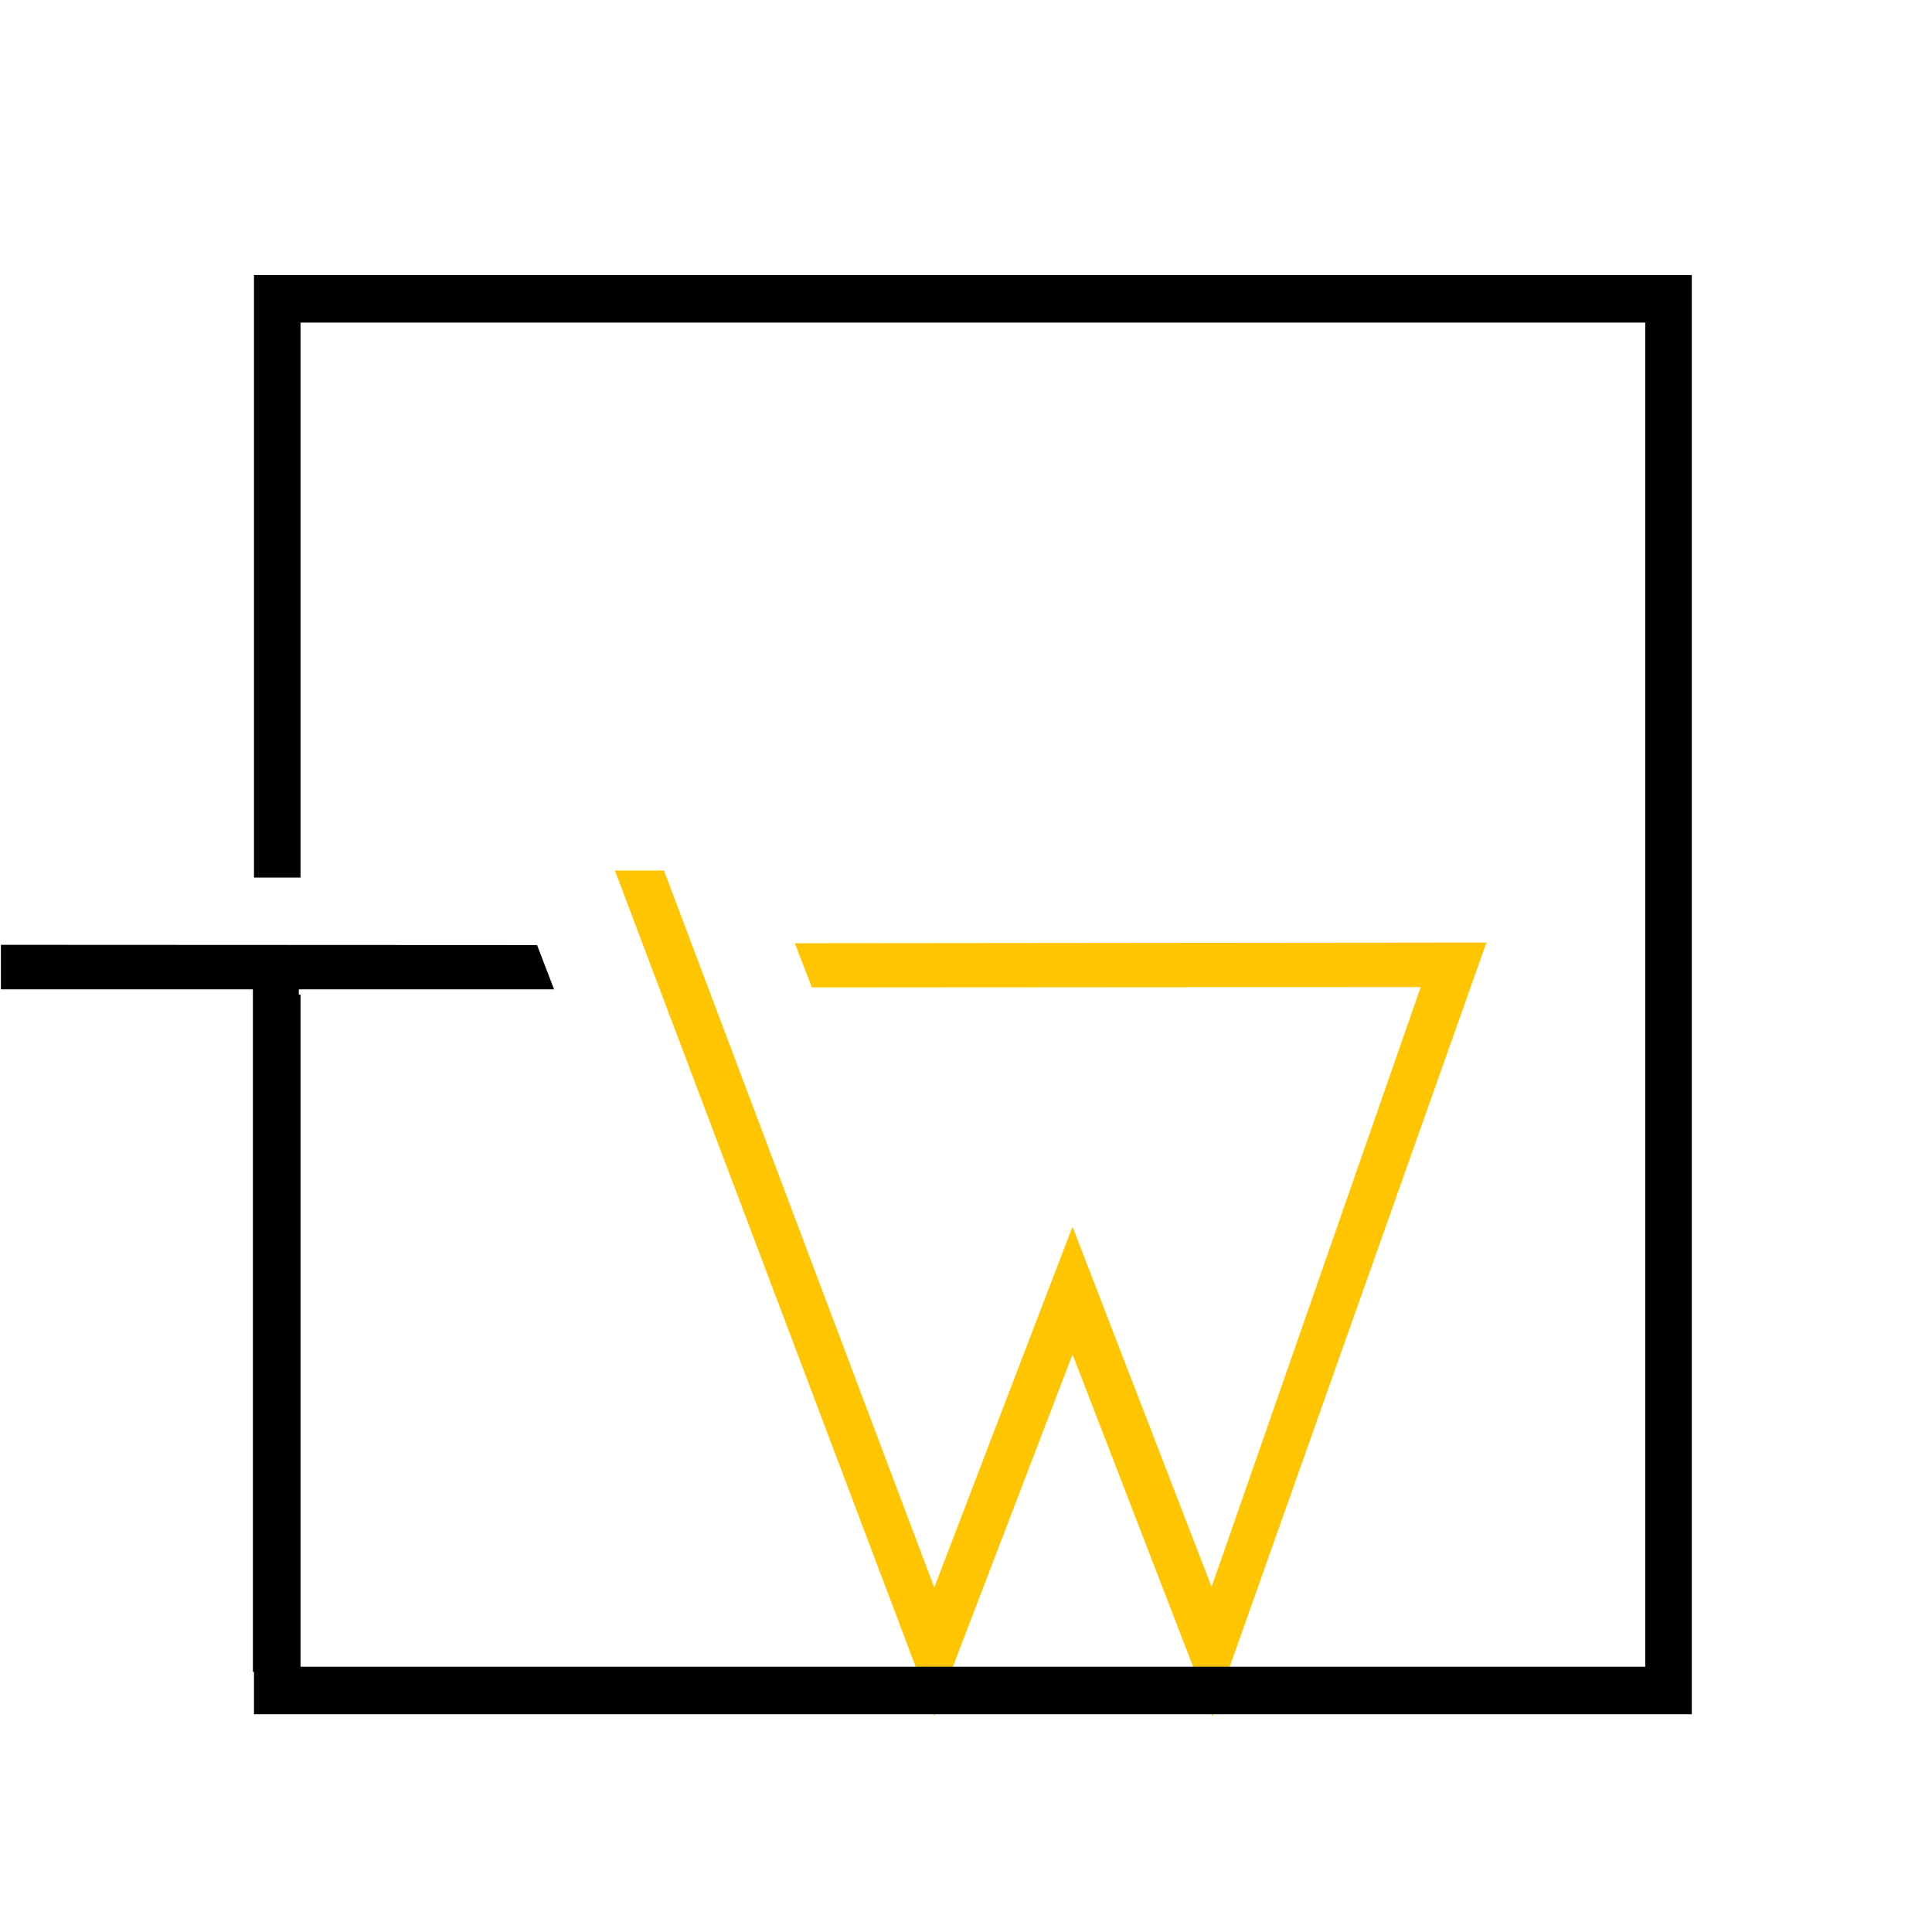 <?xml version="1.0" encoding="utf-8"?>
<svg id="svg2" viewBox="14 -8 236 236" preserveAspectRatio="xMinYMin slice" xmlns="http://www.w3.org/2000/svg">
  <defs id="defs4"/>
  <g id="g3777" transform="matrix(1, 0, 0, 1, -75.121, -164.88)">
    <g transform="matrix(1.002,0,0,1.024,-12.556,-9.562)" id="g3779" style="font-size:40px;font-style:normal;font-weight:500;line-height:125%;letter-spacing:0px;word-spacing:0px;fill:#000000;fill-opacity:1;stroke:#000000;stroke-width:1;stroke-miterlimit:4;stroke-opacity:1;stroke-dasharray:none;font-family:Sans;-inkscape-font-specification:Megrim Medium">
      <path id="path3781" style="font-size:75px;font-variant:normal;font-stretch:normal;fill:#000000;stroke:#000000;stroke-width:1.678;stroke-miterlimit:4;stroke-opacity:1;stroke-dasharray:none;font-family:Megrim;-inkscape-font-specification:Megrim Medium" d="m 167.788,279.718 -30.722,0 0,81.419 -3.922,0 0,-81.419 -30.722,0 0,-3.63 63.953,0.029 z"/>
      <path id="path3783" style="font-size:75px;font-variant:normal;font-stretch:normal;fill:#ffc600;fill-opacity:1;stroke:#ffc600;stroke-width:1.678;stroke-miterlimit:4;stroke-opacity:1;stroke-dasharray:none;font-family:Megrim;-inkscape-font-specification:Megrim Medium" d="m 199.601,275.898 81.885,-0.082 -32.268,89.07 -16.995,-43.076 -16.865,43.076 -37.699,-97.66 4.183,-1.9e-4 33.516,87.012 16.865,-43.076 16.995,43.076 26.647,-74.791 -74.841,0.047 z"/>
      <path style="fill:none;stroke:#000000;stroke-width:5.674" d="m 135.274,267.226 0,-69.04 169.611,0 0,166.012 -169.611,0 0,-83.006" id="rect3804"/>
    </g>
  </g>
</svg>